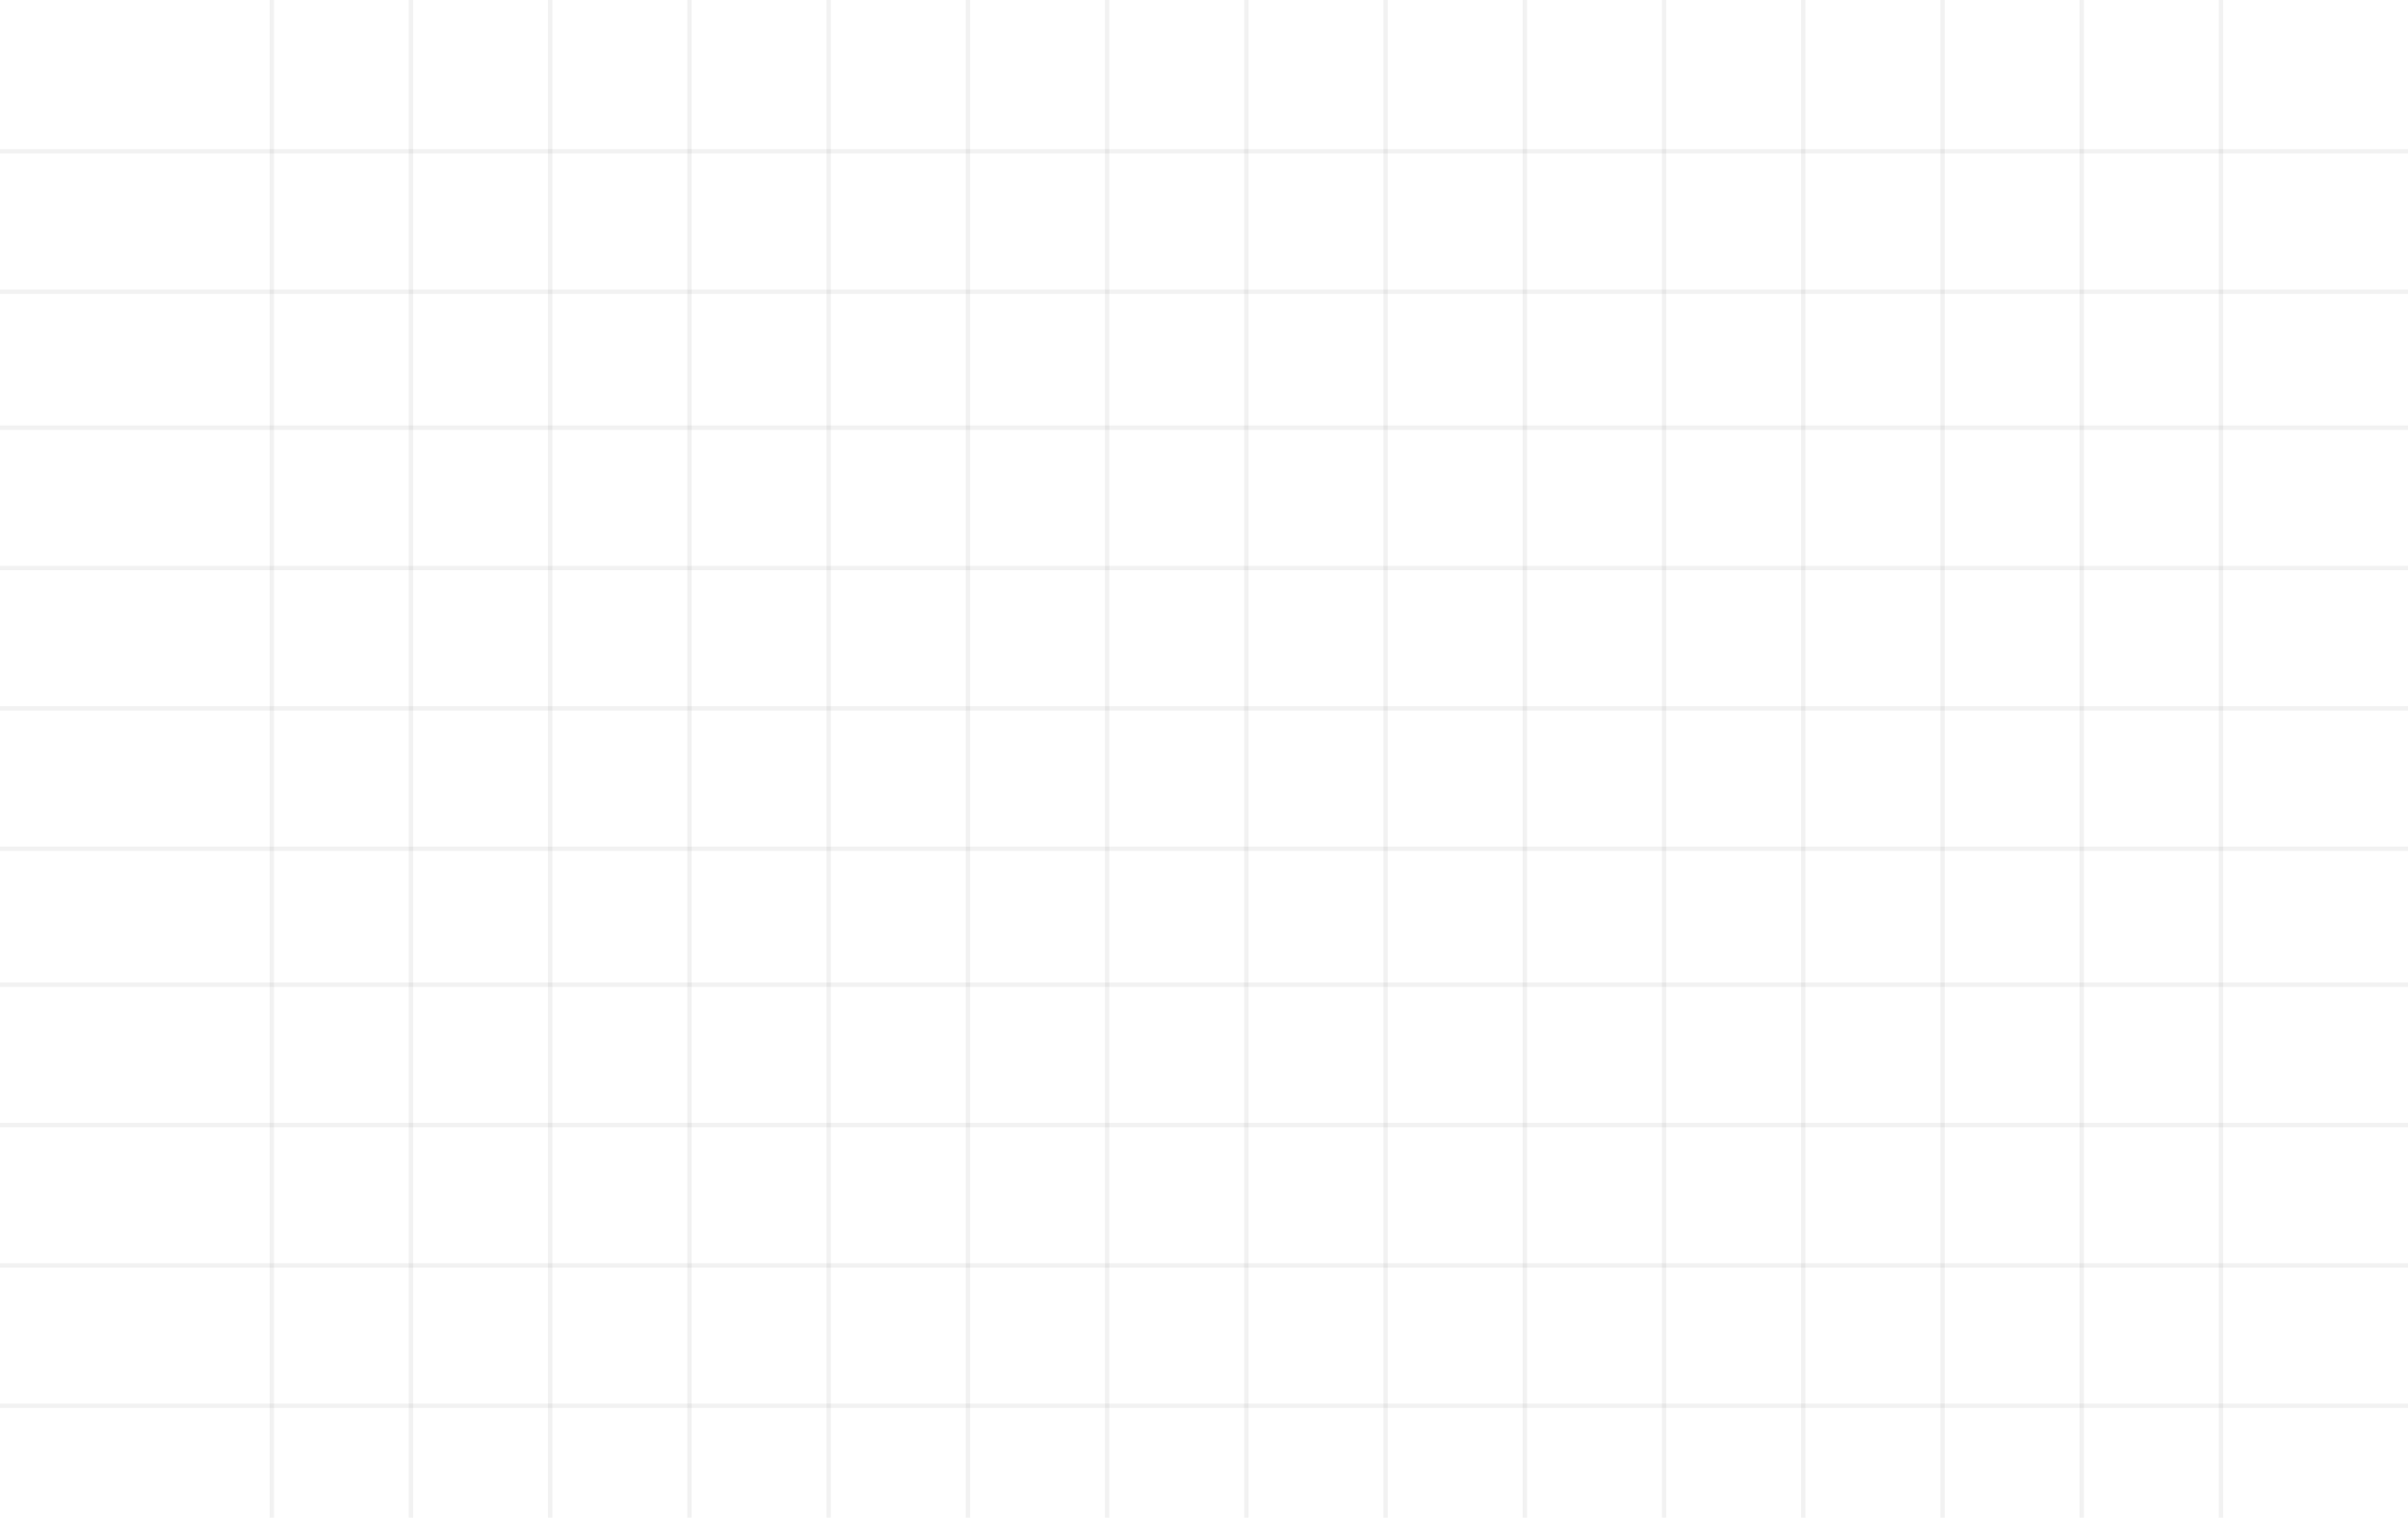 <svg width="549" height="346" viewBox="0 0 549 346" fill="none" xmlns="http://www.w3.org/2000/svg">
<line y1="66.5" x2="549" y2="66.5" stroke="#7C7C7C" stroke-opacity="0.1"/>
<line y1="97.5" x2="549" y2="97.5" stroke="#7C7C7C" stroke-opacity="0.1"/>
<line y1="129.5" x2="549" y2="129.5" stroke="#7C7C7C" stroke-opacity="0.1"/>
<line y1="161.5" x2="549" y2="161.5" stroke="#7C7C7C" stroke-opacity="0.1"/>
<line y1="193.5" x2="549" y2="193.5" stroke="#7C7C7C" stroke-opacity="0.1"/>
<line y1="224.5" x2="549" y2="224.5" stroke="#7C7C7C" stroke-opacity="0.1"/>
<line y1="256.5" x2="549" y2="256.5" stroke="#7C7C7C" stroke-opacity="0.1"/>
<line y1="288.5" x2="549" y2="288.5" stroke="#7C7C7C" stroke-opacity="0.1"/>
<line y1="320.5" x2="549" y2="320.5" stroke="#7C7C7C" stroke-opacity="0.1"/>
<line y1="34.5" x2="549" y2="34.5" stroke="#7C7C7C" stroke-opacity="0.1"/>
<line x1="61.959" y1="2.18557e-08" x2="61.959" y2="346" stroke="#7C7C7C" stroke-opacity="0.1"/>
<line x1="93.702" y1="2.18557e-08" x2="93.702" y2="346" stroke="#7C7C7C" stroke-opacity="0.1"/>
<line x1="125.445" y1="2.18557e-08" x2="125.445" y2="346" stroke="#7C7C7C" stroke-opacity="0.1"/>
<line x1="157.188" y1="2.18557e-08" x2="157.188" y2="346" stroke="#7C7C7C" stroke-opacity="0.1"/>
<line x1="188.931" y1="2.18557e-08" x2="188.931" y2="346" stroke="#7C7C7C" stroke-opacity="0.1"/>
<line x1="220.674" y1="2.18557e-08" x2="220.674" y2="346" stroke="#7C7C7C" stroke-opacity="0.1"/>
<line x1="252.417" y1="2.18557e-08" x2="252.417" y2="346" stroke="#7C7C7C" stroke-opacity="0.1"/>
<line x1="284.161" y1="2.18557e-08" x2="284.161" y2="346" stroke="#7C7C7C" stroke-opacity="0.1"/>
<line x1="315.904" y1="2.18557e-08" x2="315.904" y2="346" stroke="#7C7C7C" stroke-opacity="0.1"/>
<line x1="347.647" y1="2.18557e-08" x2="347.647" y2="346" stroke="#7C7C7C" stroke-opacity="0.1"/>
<line x1="379.39" y1="2.18557e-08" x2="379.39" y2="346" stroke="#7C7C7C" stroke-opacity="0.1"/>
<line x1="411.133" y1="2.18557e-08" x2="411.133" y2="346" stroke="#7C7C7C" stroke-opacity="0.1"/>
<line x1="442.876" y1="2.18557e-08" x2="442.876" y2="346" stroke="#7C7C7C" stroke-opacity="0.1"/>
<line x1="474.619" y1="2.18557e-08" x2="474.619" y2="346" stroke="#7C7C7C" stroke-opacity="0.1"/>
<line x1="506.362" y1="2.18557e-08" x2="506.362" y2="346" stroke="#7C7C7C" stroke-opacity="0.1"/>
</svg>
